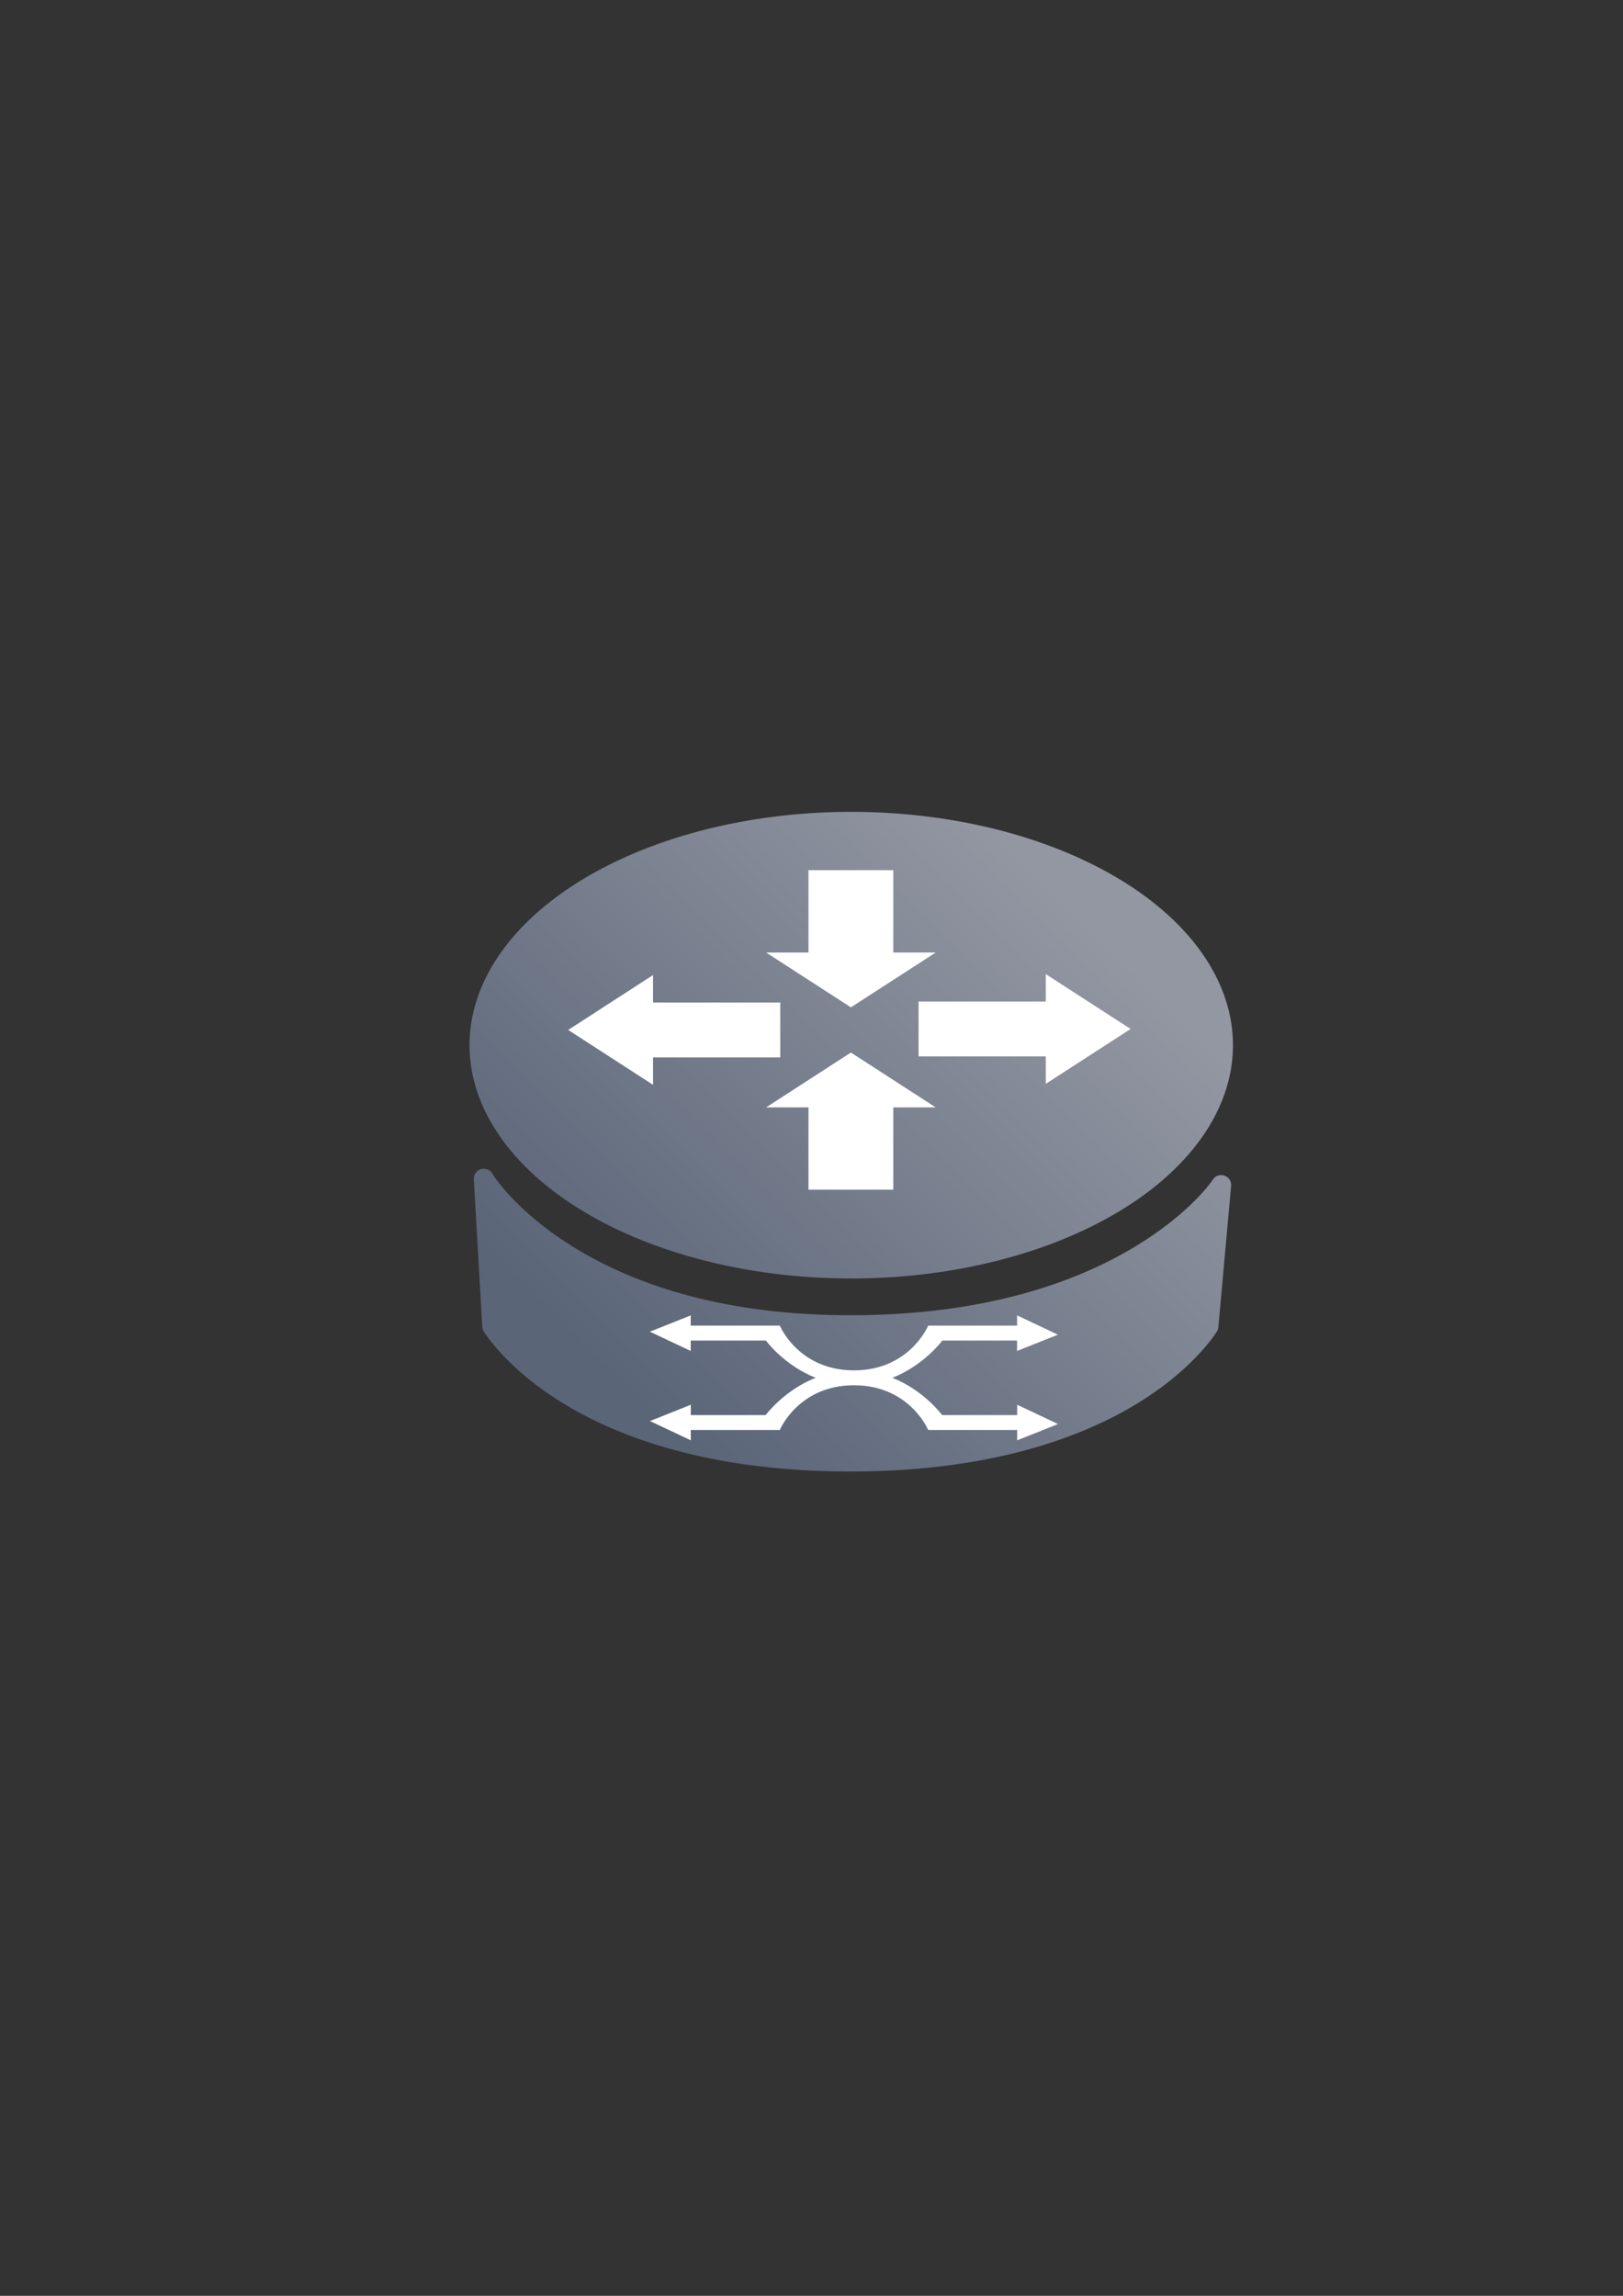 <?xml version="1.0" encoding="UTF-8" standalone="no"?>
<!-- Created with Inkscape (http://www.inkscape.org/) -->

<svg
   xmlns:dc="http://purl.org/dc/elements/1.1/"
   xmlns:cc="http://creativecommons.org/ns#"
   xmlns:rdf="http://www.w3.org/1999/02/22-rdf-syntax-ns#"
   xmlns:svg="http://www.w3.org/2000/svg"
   xmlns="http://www.w3.org/2000/svg"
   xmlns:xlink="http://www.w3.org/1999/xlink"
   xmlns:sodipodi="http://sodipodi.sourceforge.net/DTD/sodipodi-0.dtd"
   xmlns:inkscape="http://www.inkscape.org/namespaces/inkscape"
   width="210mm"
   height="297mm"
   viewBox="0 0 744.094 1052.362"
   id="svg2"
   version="1.1"
   inkscape:version="0.91 r13725"
   sodipodi:docname="switch.svg"
   inkscape:export-filename="C:\Users\johannes\Documents\Arbeit\RRZE\bi-con\bi-con\scalable\documents\document.png"
   inkscape:export-xdpi="4"
   inkscape:export-ydpi="4">
  <rect x="0" y="0" width="744.094" height="1052.362" fill="#333333" stroke="none"/>
  <defs
     id="defs4">
    <linearGradient
       inkscape:collect="always"
       id="linearGradient4173">
      <stop
         style="stop-color:#5a6578;stop-opacity:1;"
         offset="0"
         id="stop4175" />
      <stop
         style="stop-color:#9397a2;stop-opacity:1"
         offset="1"
         id="stop4177" />
    </linearGradient>
    <linearGradient
       id="linearGradient2224">
      <stop
         id="stop2226"
         offset="0"
         style="stop-color:#7c7c7c;stop-opacity:1;" />
      <stop
         id="stop2228"
         offset="1"
         style="stop-color:#b8b8b8;stop-opacity:1;" />
    </linearGradient>
    <linearGradient
       id="linearGradient15218">
      <stop
         id="stop15220"
         offset="0"
         style="stop-color:#eeeeef;stop-opacity:1;" />
      <stop
         id="stop2736"
         offset="0.599"
         style="stop-color:#d3d7cf;stop-opacity:1;" />
      <stop
         id="stop2738"
         offset="0.828"
         style="stop-color:#ffffff;stop-opacity:1;" />
      <stop
         id="stop15222"
         offset="1"
         style="stop-color:#d3d7cf;stop-opacity:1;" />
    </linearGradient>
    <pattern
       y="0"
       x="0"
       height="6"
       width="6"
       patternUnits="userSpaceOnUse"
       id="EMFhbasepattern" />
    <pattern
       y="0"
       x="0"
       height="6"
       width="6"
       patternUnits="userSpaceOnUse"
       id="EMFhbasepattern-5" />
    <linearGradient
       inkscape:collect="always"
       xlink:href="#linearGradient4173"
       id="linearGradient4179"
       x1="340"
       y1="607.362"
       x2="395"
       y2="552.362"
       gradientUnits="userSpaceOnUse"
       gradientTransform="matrix(3.889,0,0,3.889,-1029.172,-1717.591)" />
  </defs>
  <sodipodi:namedview
     id="base"
     pagecolor="#ffffff"
     bordercolor="#666666"
     borderopacity="1.0"
     inkscape:pageopacity="0.0"
     inkscape:pageshadow="2"
     inkscape:zoom="1"
     inkscape:cx="155.68641"
     inkscape:cy="482.09604"
     inkscape:document-units="px"
     inkscape:current-layer="layer1"
     showgrid="false"
     showguides="true"
     inkscape:guide-bbox="true"
     inkscape:window-width="1366"
     inkscape:window-height="721"
     inkscape:window-x="-4"
     inkscape:window-y="-4"
     inkscape:window-maximized="1">
    <sodipodi:guide
       position="560,730"
       orientation="0,1"
       id="guide3338" />
    <sodipodi:guide
       position="560,330"
       orientation="0,1"
       id="guide3340" />
    <sodipodi:guide
       position="190,475"
       orientation="1,0"
       id="guide3344" />
    <sodipodi:guide
       position="590,451"
       orientation="1,0"
       id="guide3346" />
    <inkscape:grid
       type="xygrid"
       id="grid3440" />
    <sodipodi:guide
       position="215,442"
       orientation="1,0"
       id="guide4155" />
    <sodipodi:guide
       position="564.978,467.398"
       orientation="1,0"
       id="guide4157" />
  </sodipodi:namedview>
  <g
     inkscape:label="Ebene 1"
     inkscape:groupmode="layer"
     id="layer1">
    <rect
       style="opacity:1;fill:none;fill-opacity:1;stroke:none;stroke-width:23;stroke-linecap:butt;stroke-linejoin:round;stroke-miterlimit:4;stroke-dasharray:none;stroke-opacity:1"
       id="rect4160"
       width="400"
       height="400"
       x="190"
       y="322.362" />
    <path
       inkscape:connector-curvature="0"
       style="color:#000000;clip-rule:nonzero;display:inline;overflow:visible;visibility:visible;opacity:1;isolation:auto;mix-blend-mode:normal;color-interpolation:sRGB;color-interpolation-filters:linearRGB;solid-color:#000000;solid-opacity:1;fill:url(#linearGradient4179);fill-opacity:1;fill-rule:nonzero;stroke:none;stroke-width:6;stroke-linecap:butt;stroke-linejoin:bevel;stroke-miterlimit:4;stroke-dasharray:none;stroke-dashoffset:60.96;stroke-opacity:1;color-rendering:auto;image-rendering:auto;shape-rendering:auto;text-rendering:auto;enable-background:accumulate"
       d="m 390.272,372.147 a 175,106.944 0 0 0 -175,106.944 175,106.944 0 0 0 175,106.944 175,106.944 0 0 0 175,-106.944 175,106.944 0 0 0 -175,-106.944 z M 221.911,535.754 c -2.671,-0.078 -4.837,2.147 -4.686,4.816 l 3.889,67.615 c 0.042,0.723 0.256,1.426 0.623,2.051 0,0 9.917,16.623 35.737,32.585 25.82,15.961 67.786,31.688 132.374,31.688 64.588,0 106.562,-15.727 132.382,-31.688 25.82,-15.961 35.737,-32.585 35.737,-32.585 0.343,-0.58 0.553,-1.228 0.615,-1.899 l 5.833,-64.706 c 0.43,-4.728 -5.749,-6.885 -8.355,-2.917 0,0 -9.827,15.08 -35.676,30.716 -25.849,15.636 -67.451,31.453 -130.536,31.453 -63.05,0 -104.107,-16.518 -129.45,-32.843 -25.343,-16.325 -34.711,-32.083 -34.711,-32.083 -0.802,-1.329 -2.224,-2.158 -3.775,-2.203 z"
       id="path4151" />
    <g
       id="g4165"
       style="fill:#ffffff;stroke:none;stroke-width:30;stroke-miterlimit:4;stroke-dasharray:none;stroke-linejoin:round"
       transform="matrix(3.889,0,0,2.515,-1282.159,-734.678)">
      <path
         inkscape:connector-curvature="0"
         id="path4157"
         d="m 425,508.952 10,0 0,-15 5,0 -10,-10 -10,10 5,0 z"
         style="fill:#ffffff;fill-rule:evenodd;stroke:none;stroke-width:30;stroke-linecap:butt;stroke-linejoin:round;stroke-opacity:1;stroke-miterlimit:4;stroke-dasharray:none"
         sodipodi:nodetypes="cccccccc" />
      <path
         style="fill:#ffffff;fill-rule:evenodd;stroke:none;stroke-width:30;stroke-linecap:butt;stroke-linejoin:round;stroke-opacity:1;stroke-miterlimit:4;stroke-dasharray:none"
         d="m 435,450.72 -10,0 0,15 -5,0 10,10 10,-10 -5,0 z"
         id="path4159"
         inkscape:connector-curvature="0"
         sodipodi:nodetypes="cccccccc" />
      <path
         inkscape:connector-curvature="0"
         id="path4161"
         d="m 437.974,474.659 0,10 15,0 0,5 10,-10 -10,-10 0,5 z"
         style="fill:#ffffff;fill-rule:evenodd;stroke:none;stroke-width:30;stroke-linecap:butt;stroke-linejoin:round;stroke-opacity:1;stroke-miterlimit:4;stroke-dasharray:none"
         sodipodi:nodetypes="cccccccc" />
      <path
         style="fill:#ffffff;fill-rule:evenodd;stroke:none;stroke-width:30;stroke-linecap:butt;stroke-linejoin:round;stroke-opacity:1;stroke-miterlimit:4;stroke-dasharray:none"
         d="m 421.672,484.836 0,-10 -15,0 0,-5 -10,10 10,10 0,-5 z"
         id="path4163"
         inkscape:connector-curvature="0"
         sodipodi:nodetypes="cccccccc" />
    </g>
    <path
       style="fill:#ffffff;fill-rule:evenodd;stroke:none;stroke-width:1;stroke-linecap:butt;stroke-linejoin:round;stroke-miterlimit:4;stroke-dasharray:none;stroke-opacity:1"
       d="m 316.663,602.956 -18.706,7.467 18.706,8.834 0,-4.776 34.479,0 c 0,0 8.176,11.25 22.785,17.081 -14.65,5.829 -22.891,17.087 -22.891,17.087 l -34.33,0 0,-4.733 -18.706,7.467 18.706,8.834 0,-4.733 40.813,0 c 0,0 8.503,-20.501 34.011,-20.501 25.508,0 34.011,20.501 34.011,20.501 l 40.803,0 0,4.733 18.706,-7.467 -18.706,-8.834 0,4.733 -34.426,0 c 0,0 -8.174,-11.25 -22.781,-17.081 14.648,-5.83 22.888,-17.087 22.888,-17.087 l 34.277,0 0,4.776 18.706,-7.467 -18.706,-8.834 0,4.691 -40.76,0 c 0,0 -8.503,20.501 -34.011,20.501 -25.508,0 -34.011,-20.501 -34.011,-20.501 l -40.856,0 z"
       id="path4197"
       inkscape:connector-curvature="0"
       sodipodi:nodetypes="cccccccccccccscccccccccccccccsccc" />
  </g>
</svg>
